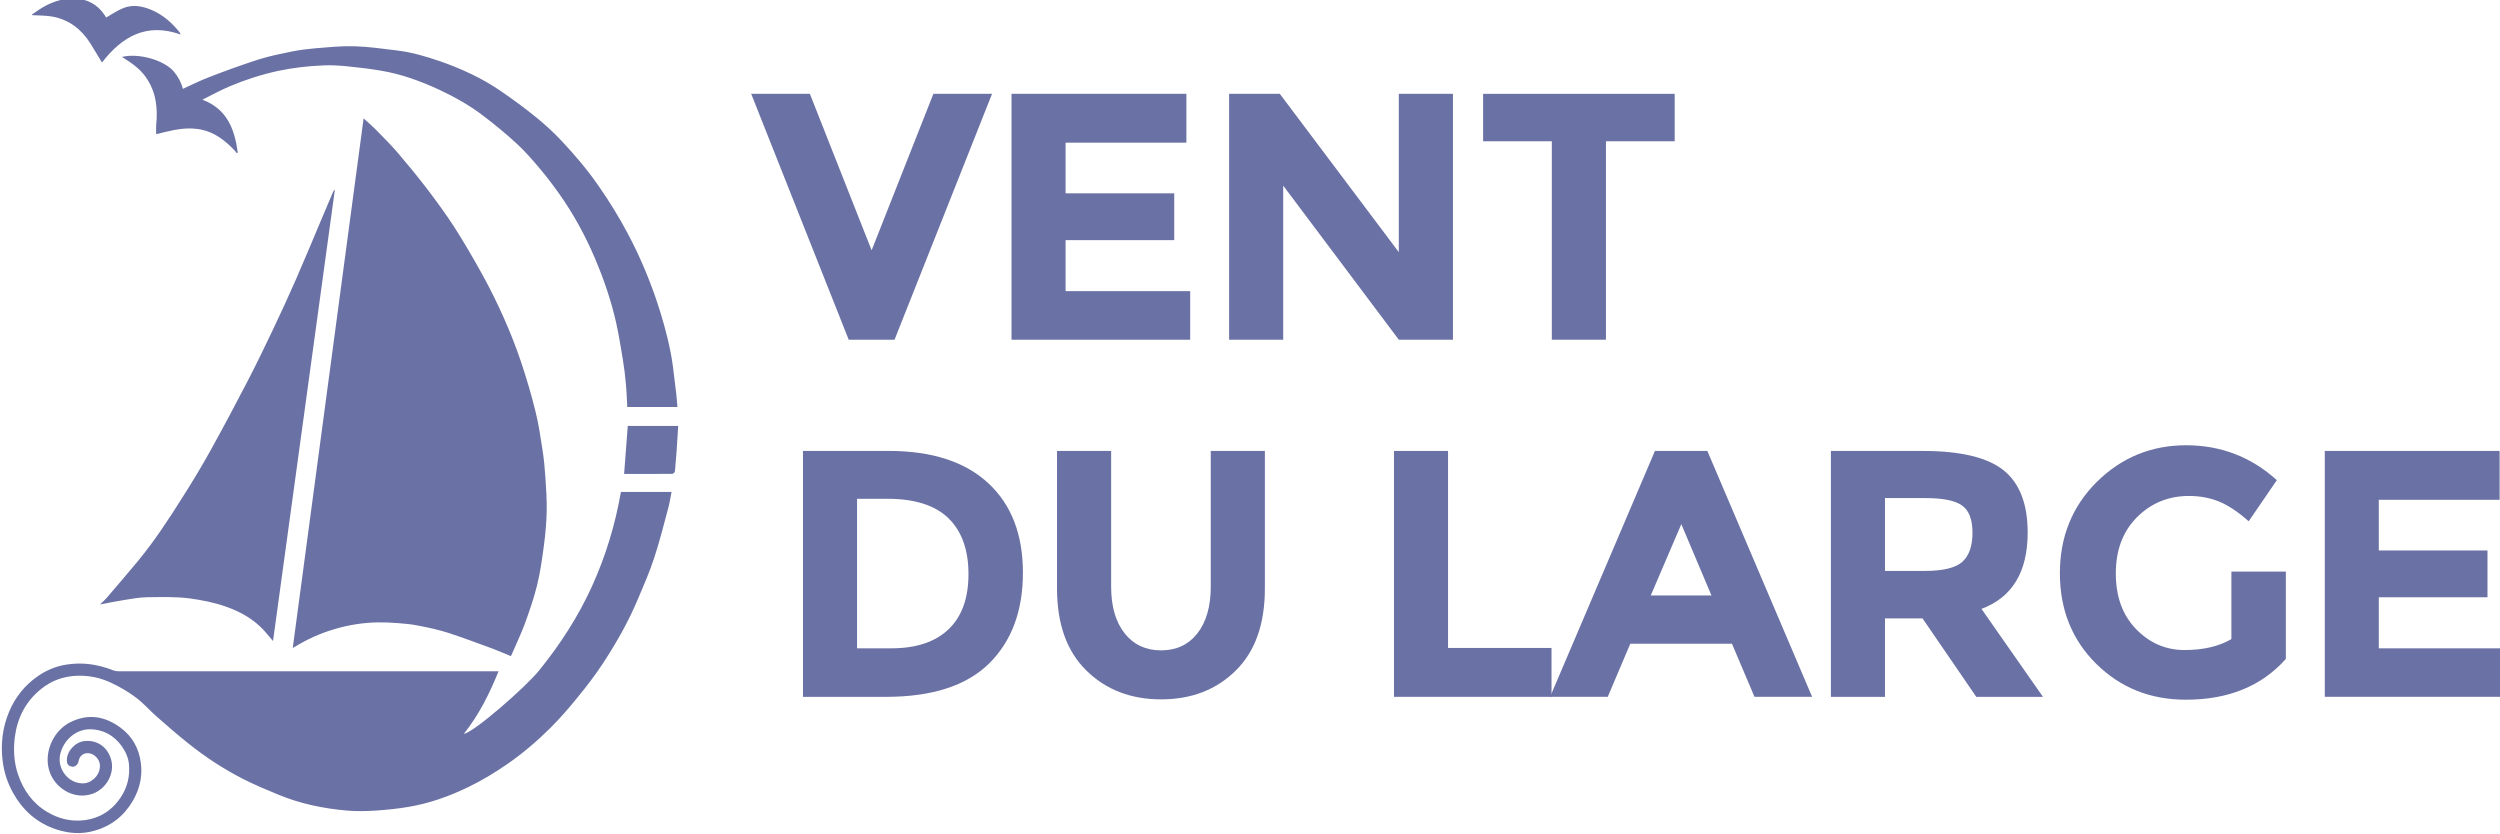 <?xml version="1.0" encoding="UTF-8" standalone="no"?>
<!-- Created with Inkscape (http://www.inkscape.org/) -->

<svg
   xmlns:dc="http://purl.org/dc/elements/1.1/"
   xmlns:cc="http://creativecommons.org/ns#"
   xmlns:rdf="http://www.w3.org/1999/02/22-rdf-syntax-ns#"
   xmlns:svg="http://www.w3.org/2000/svg"
   xmlns="http://www.w3.org/2000/svg"
   xmlns:sodipodi="http://sodipodi.sourceforge.net/DTD/sodipodi-0.dtd"
   xmlns:inkscape="http://www.inkscape.org/namespaces/inkscape"
   width="544.345mm"
   height="181.607mm"
   viewBox="0 0 544.345 181.607"
   version="1.1"
   id="svg329"
   inkscape:version="0.92.1 r15371"
   sodipodi:docname="VDL.svg">
  <defs
     id="defs323">
    <clipPath
       clipPathUnits="userSpaceOnUse"
       id="clipPath184">
      <path
         d="M 0,2381.101 H 3367.56 V 0 H 0 Z"
         id="path182"
         inkscape:connector-curvature="0" />
    </clipPath>
  </defs>
  <sodipodi:namedview
     id="base"
     pagecolor="#ffffff"
     bordercolor="#666666"
     borderopacity="1.0"
     inkscape:pageopacity="0.0"
     inkscape:pageshadow="2"
     inkscape:zoom="0.35"
     inkscape:cx="2505.8255"
     inkscape:cy="-279.66326"
     inkscape:document-units="mm"
     inkscape:current-layer="layer1"
     showgrid="false"
     fit-margin-top="0"
     fit-margin-left="0"
     fit-margin-right="0"
     fit-margin-bottom="0"
     inkscape:window-width="1680"
     inkscape:window-height="1013"
     inkscape:window-x="0"
     inkscape:window-y="0"
     inkscape:window-maximized="1" />
  <g
     inkscape:label="Calque 1"
     inkscape:groupmode="layer"
     id="layer1"
     transform="translate(557.166,106.768)">
    <g
       transform="matrix(0.353,0,0,-0.353,-1194.878,416.702)"
       id="g274">
      <g
         transform="translate(2344.188,1328.52)"
         id="g162">
        <path
           inkscape:connector-curvature="0"
           id="path164"
           style="fill:#6a71a5;fill-opacity:1;fill-rule:nonzero;stroke:none"
           d="M 0,0 38.092,96.521 H 74.277 L 14.132,-55.143 h -28.27 L -74.284,96.521 h 36.192 z" />
      </g>
      <g
         transform="translate(2538.336,1425.04)"
         id="g166">
        <path
           inkscape:connector-curvature="0"
           id="path168"
           style="fill:#6a71a5;fill-opacity:1;fill-rule:nonzero;stroke:none"
           d="m 0,0 v -30.141 h -74.514 v -31.247 h 67.018 v -28.846 h -67.018 v -31.477 H 2.354 v -29.952 H -107.863 V 0 Z" />
      </g>
      <g
         transform="translate(2669.357,1425.04)"
         id="g170">
        <path
           inkscape:connector-curvature="0"
           id="path172"
           style="fill:#6a71a5;fill-opacity:1;fill-rule:nonzero;stroke:none"
           d="M 0,0 H 33.403 V -151.663 H 0 l -71.295,95.04 v -95.04 h -33.363 V 0 h 31.267 L 0,-97.649 Z" />
      </g>
      <g
         transform="translate(2797.136,1395.779)"
         id="g174">
        <path
           inkscape:connector-curvature="0"
           id="path176"
           style="fill:#6a71a5;fill-opacity:1;fill-rule:nonzero;stroke:none"
           d="M 0,0 V -122.402 H -33.391 V 0 H -75.772 V 29.261 H 42.395 V 0 Z" />
      </g>
      <g
         id="g178">
        <g
           clip-path="url(#clipPath184)"
           id="g180">
          <g
             transform="translate(2416.117,1184.9)"
             id="g186">
            <path
               inkscape:connector-curvature="0"
               id="path188"
               style="fill:#6a71a5;fill-opacity:1;fill-rule:nonzero;stroke:none"
               d="m 0,0 c 14.279,-13.224 21.39,-31.644 21.39,-55.206 0,-23.584 -6.936,-42.256 -20.824,-55.999 -13.943,-13.723 -35.158,-20.614 -63.727,-20.614 h -51.114 V 19.883 h 52.831 C -34.759,19.883 -14.257,13.219 0,0 m -24.504,-90.152 c 8.201,7.814 12.316,19.156 12.316,34.07 0,14.892 -4.115,26.358 -12.316,34.42 -8.208,8.003 -20.81,12.031 -37.792,12.031 h -18.623 v -92.238 h 21.215 c 15.256,0 26.992,3.929 35.2,11.717" />
          </g>
          <g
             transform="translate(2500.251,1092.246)"
             id="g190">
            <path
               inkscape:connector-curvature="0"
               id="path192"
               style="fill:#6a71a5;fill-opacity:1;fill-rule:nonzero;stroke:none"
               d="m 0,0 c 5.567,-7 13.083,-10.487 22.473,-10.487 9.43,0 16.876,3.487 22.402,10.487 5.484,7.037 8.242,16.645 8.242,28.758 v 83.779 H 86.501 V 27.693 c 0,-22.015 -6,-38.871 -17.994,-50.673 -11.966,-11.799 -27.299,-17.733 -46.034,-17.733 -18.673,0 -34.069,5.977 -46.105,17.816 -12.064,11.866 -18.079,28.721 -18.079,50.59 v 84.844 H -8.327 V 28.758 C -8.327,16.645 -5.553,7.037 0,0" />
          </g>
          <g
             transform="translate(2666.388,1053.1)"
             id="g194">
            <path
               inkscape:connector-curvature="0"
               id="path196"
               style="fill:#6a71a5;fill-opacity:1;fill-rule:nonzero;stroke:none"
               d="M 0,0 V 151.664 H 33.349 V 30.141 H 97.168 V 0 Z" />
          </g>
          <g
             transform="translate(2888.758,1053.1)"
             id="g198">
            <path
               inkscape:connector-curvature="0"
               id="path200"
               style="fill:#6a71a5;fill-opacity:1;fill-rule:nonzero;stroke:none"
               d="M 0,0 -13.901,32.753 H -76.617 L -90.519,0 h -35.542 l 64.658,151.664 h 32.321 L 35.548,0 Z m -45.134,106.506 -18.861,-43.99 h 37.463 z" />
          </g>
          <g
             transform="translate(3057.262,1154.447)"
             id="g202">
            <path
               inkscape:connector-curvature="0"
               id="path204"
               style="fill:#6a71a5;fill-opacity:1;fill-rule:nonzero;stroke:none"
               d="M 0,0 C 0,-24.334 -9.514,-40 -28.487,-47.104 L 9.43,-101.366 h -41.117 l -33.181,48.415 H -88.01 v -48.415 h -33.364 V 50.316 h 56.695 c 23.304,0 39.874,-3.988 49.8,-11.905 C -4.974,30.432 0,17.648 0,0 m -40.251,-18.027 c 4.136,3.758 6.204,9.711 6.204,17.901 0,8.187 -2.152,13.784 -6.435,16.793 -4.281,3.071 -11.756,4.573 -22.465,4.573 H -88.01 v -44.928 h 24.386 c 11.456,0 19.237,1.899 23.373,5.661" />
          </g>
          <g
             transform="translate(3182.916,1130.34)"
             id="g206">
            <path
               inkscape:connector-curvature="0"
               id="path208"
               style="fill:#6a71a5;fill-opacity:1;fill-rule:nonzero;stroke:none"
               d="M 0,0 H 33.594 V -53.844 C 18.763,-70.6 -1.837,-79.016 -28.025,-79.016 c -22.025,0 -40.439,7.414 -55.36,22.161 -14.914,14.747 -22.396,33.38 -22.396,55.875 0,22.474 7.628,41.273 22.808,56.353 15.222,15 33.558,22.559 55.012,22.559 21.493,0 40.145,-7.185 55.994,-21.514 L 10.675,31.04 c -6.679,5.931 -12.882,10.004 -18.484,12.259 -5.637,2.237 -11.757,3.364 -18.337,3.364 -12.7,0 -23.388,-4.407 -32.105,-13.138 -8.711,-8.751 -13.035,-20.3 -13.035,-34.589 0,-14.372 4.135,-25.795 12.51,-34.42 8.349,-8.586 18.261,-12.891 29.87,-12.891 11.555,0 21.202,2.237 28.906,6.748 z" />
          </g>
          <g
             transform="translate(3348.369,1204.764)"
             id="g210">
            <path
               inkscape:connector-curvature="0"
               id="path212"
               style="fill:#6a71a5;fill-opacity:1;fill-rule:nonzero;stroke:none"
               d="m 0,0 v -30.143 h -74.528 v -31.246 h 67.053 v -28.867 h -67.053 v -31.498 H 2.341 v -29.91 H -107.842 V 0 Z" />
          </g>
          <g
             transform="translate(2012.802,1094.832)"
             id="g214">
            <path
               inkscape:connector-curvature="0"
               id="path216"
               style="fill:#6a71a5;fill-opacity:1;fill-rule:nonzero;stroke:none"
               d="M 0,0 C 8.683,2.594 17.548,4.011 26.643,4.199 30.863,4.24 35.166,4.073 39.371,3.721 43.583,3.406 47.788,3.029 51.93,2.15 c 6.127,-1.168 12.288,-2.505 18.198,-4.384 9.305,-3.028 18.435,-6.496 27.648,-9.858 3.606,-1.337 7.175,-2.947 11.122,-4.554 2.989,6.871 6.16,13.472 8.675,20.284 2.823,7.745 5.505,15.558 7.482,23.557 1.928,7.897 3.08,15.979 4.135,24.045 0.957,7.059 1.621,14.243 1.768,21.385 0.139,7.143 -0.335,14.352 -0.831,21.517 -0.371,5.7 -0.937,11.404 -1.837,17.003 -1.188,7.83 -2.369,15.706 -4.29,23.33 -2.515,10.236 -5.539,20.405 -8.865,30.369 -3.01,9.002 -6.538,17.902 -10.373,26.588 -4.045,9.13 -8.452,18.13 -13.265,26.862 -5.526,10.044 -11.31,19.969 -17.45,29.599 -5.128,7.956 -10.737,15.558 -16.409,23.079 -5.994,7.855 -12.246,15.476 -18.617,22.954 -4.338,5.053 -9.081,9.692 -13.734,14.474 -2.255,2.256 -4.68,4.344 -7.271,6.643 C 3.473,206.034 -11.093,97.252 -25.671,-11.529 c 0,0 0.328,0.062 0.517,0.209 C -17.253,-6.454 -8.906,-2.567 0,0" />
          </g>
          <g
             transform="translate(2171.674,1121.235)"
             id="g218">
            <path
               inkscape:connector-curvature="0"
               id="path220"
               style="fill:#6a71a5;fill-opacity:1;fill-rule:nonzero;stroke:none"
               d="m 0,0 c -8.522,-18.778 -19.644,-35.865 -32.616,-51.907 -7.999,-9.961 -40.243,-38.242 -46.404,-39.059 9.241,11.571 15.779,24.669 21.41,38.58 h -3.081 c -77.106,0 -154.176,0 -231.241,0.022 -1.054,0 -2.151,0.126 -3.08,0.457 -9.472,3.804 -19.168,5.285 -29.263,3.637 -6.426,-1.023 -12.419,-3.51 -17.659,-7.227 -7.929,-5.516 -13.811,-12.868 -17.589,-21.872 -4.072,-9.751 -5.246,-19.862 -3.982,-30.181 0.824,-7.06 3.032,-13.786 6.559,-20.029 5.673,-10.172 13.755,-17.525 24.554,-21.617 7.216,-2.699 14.677,-3.807 22.264,-2.301 10.226,2.027 18.664,7.228 24.763,15.855 5.602,7.936 8.417,16.793 7.104,26.797 -1.18,9.045 -5.295,16.356 -12.469,21.661 -9.717,7.163 -20.104,8.917 -31.226,3.281 -9.926,-5.058 -15.682,-17.38 -13.194,-28.26 2.758,-11.907 15.521,-20.014 27.319,-15.69 8.047,2.948 13.524,12.054 11.345,20.68 -1.976,7.541 -8.118,12.596 -16.479,11.762 -5.889,-0.651 -10.946,-6.289 -10.918,-11.804 0,-2.528 0.943,-3.636 3.31,-4.011 1.538,-0.271 3.535,1.231 3.871,3.218 0.936,5.741 6.992,6.515 10.646,2.986 2.773,-2.632 3.143,-5.85 1.928,-9.315 -1.342,-3.844 -5.547,-6.935 -9.081,-7.145 -9.759,-0.605 -16.689,9.045 -14.838,17.608 1.915,9.004 9.766,15.919 18.714,15.73 7.958,-0.168 14.516,-3.742 19.329,-10.443 2.403,-3.427 4.073,-7.146 4.45,-11.281 0.587,-6.83 -0.782,-13.264 -4.394,-19.156 -5.442,-8.832 -13.265,-14.012 -23.373,-15.224 -7.971,-0.94 -15.55,0.877 -22.577,5.033 -9.06,5.368 -14.81,13.45 -18.135,23.29 -2.507,7.435 -2.913,15.123 -1.942,22.974 1.586,12.075 6.79,22.058 16.171,29.619 6.567,5.368 14.273,8.004 22.724,8.208 7.237,0.189 14.167,-1.334 20.657,-4.424 5.274,-2.486 10.443,-5.494 15.123,-9.004 4.512,-3.364 8.25,-7.709 12.456,-11.427 6.517,-5.723 13.013,-11.424 19.824,-16.834 10.493,-8.439 21.774,-15.812 33.741,-21.931 7.062,-3.594 14.334,-6.642 21.64,-9.652 13.587,-5.662 27.908,-8.626 42.466,-9.902 5.825,-0.498 11.756,-0.373 17.638,-0.019 6.79,0.461 13.586,1.149 20.285,2.276 12.84,2.132 25.064,6.497 36.779,12.138 8.46,4.073 16.5,8.937 24.24,14.285 9.619,6.623 18.456,14.207 26.713,22.414 5.902,5.91 11.449,12.259 16.724,18.818 5.566,6.768 10.862,13.682 15.632,20.972 8.202,12.532 15.634,25.544 21.439,39.393 3.598,8.481 7.313,16.942 10.164,25.711 3.31,10.048 5.868,20.407 8.647,30.683 0.868,3.196 1.35,6.456 2.027,9.882 H 17.87 C 14.355,38.036 8.458,18.567 0,0" />
          </g>
          <g
             transform="translate(1897.025,1114.529)"
             id="g222">
            <path
               inkscape:connector-curvature="0"
               id="path224"
               style="fill:#6a71a5;fill-opacity:1;fill-rule:nonzero;stroke:none"
               d="m 0,0 c 8.823,0.081 17.618,0.418 26.454,-0.71 7.782,-1.065 15.361,-2.546 22.745,-5.2 8.746,-3.111 16.744,-7.584 23.136,-14.559 1.782,-1.92 3.437,-4.052 5.595,-6.558 12.784,93.031 25.442,185.709 38.141,278.343 -0.635,-0.335 -0.88,-0.793 -1.083,-1.253 -2.032,-4.866 -4.079,-9.713 -6.188,-14.58 C 103.224,222.285 97.734,209.02 91.986,195.842 87.48,185.604 82.841,175.477 78.028,165.385 73.012,154.818 67.885,144.229 62.527,133.846 54.885,119.098 47.083,104.437 39.042,89.922 33.495,79.959 27.6,70.246 21.474,60.656 13.189,47.518 4.618,34.486 -5.26,22.496 c -6.392,-7.75 -12.966,-15.33 -19.469,-22.955 -1.152,-1.295 -2.445,-2.424 -4.052,-4.009 5.254,1.003 9.836,1.984 14.461,2.693 C -9.542,-1.047 -4.813,-0.082 0,0" />
          </g>
          <g
             transform="translate(1881.726,1447.787)"
             id="g226">
            <path
               inkscape:connector-curvature="0"
               id="path228"
               style="fill:#6a71a5;fill-opacity:1;fill-rule:nonzero;stroke:none"
               d="m 0,0 c 0.44,-0.232 0.72,-0.417 1.014,-0.584 5.232,-3.302 10.226,-6.791 13.865,-12.033 6.225,-8.916 7.364,-18.883 6.281,-29.431 -0.147,-1.815 0,-3.674 0,-5.577 3.87,0.922 7.425,1.861 11.008,2.55 5.561,1.044 11.122,1.401 16.801,0.272 8.306,-1.735 14.578,-6.664 20.272,-12.574 0.615,-0.607 1.104,-1.337 1.67,-2.025 0.147,0.164 0.377,0.312 0.565,0.479 -1.935,14.204 -6.426,26.757 -21.795,32.562 5.827,2.924 11.192,5.871 16.836,8.25 9.661,4.093 19.558,7.267 29.835,9.504 9.151,1.945 18.414,2.99 27.704,3.384 4.422,0.231 8.935,0 13.426,-0.394 7.385,-0.735 14.747,-1.549 22.005,-2.78 12.7,-2.09 24.756,-6.476 36.443,-11.908 9.64,-4.507 18.903,-9.752 27.397,-16.291 6.985,-5.325 13.775,-10.924 20.252,-16.896 4.959,-4.576 9.451,-9.713 13.796,-14.852 4.393,-5.2 8.529,-10.61 12.433,-16.146 8.831,-12.448 16.109,-25.858 22.088,-39.957 5.498,-12.907 9.99,-26.13 13.05,-39.812 1.669,-7.498 2.849,-15.102 4.115,-22.68 0.788,-4.723 1.333,-9.484 1.78,-14.27 0.476,-4.864 0.622,-9.754 0.902,-14.703 h 30.931 c -0.23,2.695 -0.377,5.262 -0.677,7.771 -0.698,5.952 -1.391,11.903 -2.18,17.879 -1.536,10.963 -4.303,21.743 -7.53,32.352 -5.288,17.192 -12.084,33.756 -20.579,49.63 -5.26,9.817 -11.044,19.217 -17.394,28.342 -6.888,10.03 -14.697,19.241 -22.976,28.053 -4.91,5.262 -10.29,10.172 -15.864,14.703 -7.013,5.704 -14.298,11.051 -21.78,16.169 -11.54,7.939 -24.24,13.764 -37.429,18.361 -8.676,2.966 -17.401,5.553 -26.523,6.66 C 161.016,5.052 152.229,6.35 143.434,6.6 135.478,6.852 127.388,5.995 119.349,5.346 114.507,4.931 109.638,4.322 104.888,3.363 97.972,1.961 90.994,0.564 84.288,-1.565 74.068,-4.846 63.96,-8.544 53.985,-12.388 48.381,-14.496 43.044,-17.21 37.618,-19.676 36.625,-15.707 34.725,-12.26 32.134,-9.086 26.028,-1.881 10.22,2.568 0,0" />
          </g>
          <g
             transform="translate(1839.003,1472.664)"
             id="g230">
            <path
               inkscape:connector-curvature="0"
               id="path232"
               style="fill:#6a71a5;fill-opacity:1;fill-rule:nonzero;stroke:none"
               d="m 0,0 c 10.15,-1.902 17.743,-7.75 23.255,-16.482 2.41,-3.84 4.665,-7.705 7.188,-11.822 12.469,16.125 27.593,24.753 48.542,17.253 -0.378,0.752 -0.412,1.045 -0.566,1.254 C 73.759,-3.907 68.276,0.94 61.368,3.969 55.423,6.535 49.394,7.686 43.401,5.18 39.733,3.717 36.485,1.418 33.028,-0.565 32.804,-0.189 32.371,0.541 31.861,1.293 27.362,7.769 21.159,10.943 13.356,11.174 7.14,11.361 1.376,9.605 -4.051,6.851 -7.133,5.307 -9.927,3.176 -12.777,1.293 -12.7,1.167 -12.567,1.024 -12.469,0.898 -8.348,0.627 -4.051,0.752 0,0" />
          </g>
          <g
             transform="translate(2191.513,1190.581)"
             id="g234">
            <path
               inkscape:connector-curvature="0"
               id="path236"
               style="fill:#6a71a5;fill-opacity:1;fill-rule:nonzero;stroke:none"
               d="m 0,0 c 9.947,0 19.804,-0.022 29.724,0.062 0.565,0 1.431,0.77 1.549,1.316 0.309,1.754 0.372,3.594 0.497,5.39 0.21,2.235 0.44,4.512 0.586,6.744 0.378,5.305 0.678,10.653 1.006,16.085 H 2.257 C 1.551,19.698 0.755,9.985 0,0" />
          </g>
        </g>
      </g>
    </g>
  </g>
</svg>
